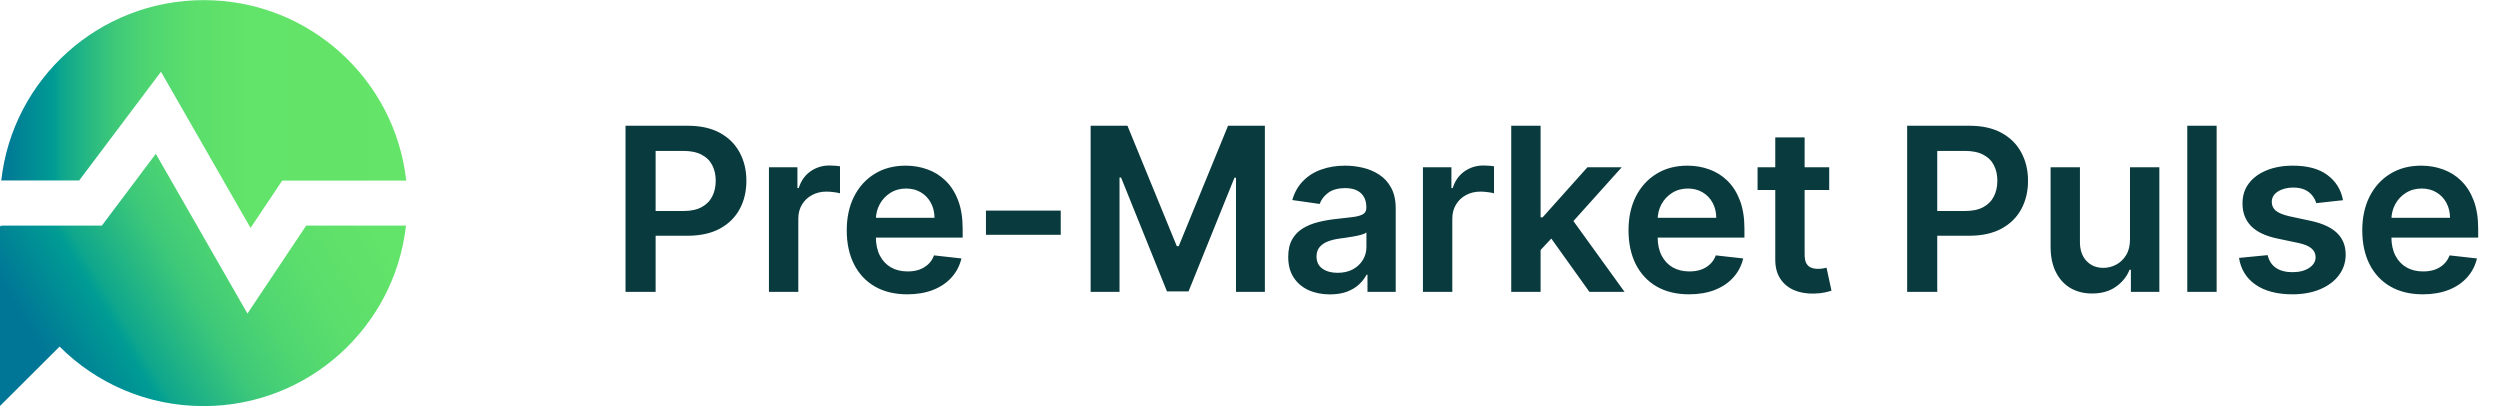 <svg xmlns="http://www.w3.org/2000/svg" width="197" height="32" viewBox="0 0 197 32" fill="none"><g clip-path="url(#clip0_1_2)"><path d="M12.69 5.66L19.742 17.96L22.239 14.23H32.01C31.127 6.23 24.326 0.01 16.06 0.01C7.794 0.01 0.993 6.22 0.1 14.22H6.24L12.68 5.66H12.69Z" fill="url(#paint0_linear_1_2)"></path><path d="M19.501 24.71L12.278 12.12L8.025 17.78H0.1C0.1 17.78 0.1 17.82 0.1 17.85L-0.01 17.78V32L4.695 27.31C7.594 30.21 11.606 32 16.04 32C24.306 32 31.097 25.78 31.99 17.78H24.125L19.491 24.72L19.501 24.71Z" fill="url(#paint1_linear_1_2)"></path></g><path d="M49.291 23V9.909H54.2C55.206 9.909 56.05 10.097 56.731 10.472C57.418 10.847 57.935 11.362 58.285 12.018C58.639 12.671 58.815 13.412 58.815 14.243C58.815 15.082 58.639 15.828 58.285 16.48C57.931 17.132 57.409 17.646 56.719 18.021C56.028 18.391 55.178 18.577 54.168 18.577H50.915V16.627H53.849C54.437 16.627 54.918 16.525 55.293 16.32C55.668 16.116 55.945 15.835 56.124 15.477C56.307 15.119 56.399 14.707 56.399 14.243C56.399 13.778 56.307 13.369 56.124 13.016C55.945 12.662 55.666 12.387 55.287 12.191C54.912 11.991 54.428 11.891 53.836 11.891H51.663V23H49.291ZM60.593 23V13.182H62.837V14.818H62.939C63.118 14.251 63.425 13.815 63.859 13.508C64.298 13.197 64.799 13.041 65.361 13.041C65.489 13.041 65.632 13.048 65.79 13.06C65.952 13.069 66.086 13.084 66.192 13.105V15.234C66.094 15.2 65.939 15.17 65.726 15.144C65.517 15.114 65.314 15.099 65.118 15.099C64.697 15.099 64.317 15.191 63.981 15.374C63.648 15.553 63.386 15.803 63.194 16.122C63.003 16.442 62.907 16.81 62.907 17.228V23H60.593ZM71.492 23.192C70.507 23.192 69.657 22.987 68.942 22.578C68.23 22.165 67.682 21.581 67.299 20.827C66.915 20.068 66.724 19.175 66.724 18.148C66.724 17.139 66.915 16.252 67.299 15.489C67.686 14.722 68.228 14.126 68.922 13.7C69.617 13.269 70.433 13.054 71.371 13.054C71.976 13.054 72.547 13.152 73.084 13.348C73.625 13.54 74.102 13.838 74.515 14.243C74.933 14.648 75.261 15.163 75.5 15.79C75.738 16.412 75.858 17.153 75.858 18.014V18.724H67.81V17.164H73.64C73.635 16.721 73.54 16.327 73.352 15.982C73.165 15.632 72.902 15.357 72.566 15.157C72.233 14.957 71.846 14.857 71.402 14.857C70.929 14.857 70.514 14.972 70.156 15.202C69.798 15.428 69.519 15.726 69.319 16.097C69.123 16.463 69.022 16.866 69.018 17.305V18.666C69.018 19.237 69.123 19.727 69.331 20.136C69.54 20.541 69.832 20.852 70.207 21.07C70.582 21.283 71.021 21.389 71.524 21.389C71.861 21.389 72.165 21.342 72.438 21.249C72.711 21.151 72.947 21.008 73.147 20.82C73.348 20.633 73.499 20.401 73.601 20.124L75.762 20.366C75.625 20.938 75.365 21.436 74.982 21.862C74.603 22.284 74.117 22.612 73.525 22.847C72.932 23.077 72.255 23.192 71.492 23.192ZM83.586 16.595V18.5H77.693V16.595H83.586ZM85.942 9.909H88.844L92.731 19.395H92.884L96.77 9.909H99.672V23H97.397V14.006H97.275L93.657 22.962H91.957L88.339 13.987H88.218V23H85.942V9.909ZM104.798 23.198C104.176 23.198 103.615 23.087 103.117 22.866C102.622 22.64 102.23 22.308 101.941 21.869C101.655 21.43 101.512 20.889 101.512 20.245C101.512 19.691 101.615 19.233 101.819 18.871C102.024 18.509 102.303 18.219 102.656 18.001C103.01 17.784 103.409 17.62 103.852 17.509C104.299 17.394 104.762 17.311 105.239 17.26C105.814 17.2 106.281 17.147 106.639 17.1C106.997 17.049 107.257 16.972 107.419 16.87C107.585 16.764 107.668 16.599 107.668 16.378V16.34C107.668 15.858 107.525 15.485 107.24 15.221C106.954 14.957 106.543 14.825 106.006 14.825C105.439 14.825 104.99 14.948 104.657 15.195C104.329 15.443 104.107 15.734 103.992 16.071L101.832 15.764C102.002 15.168 102.284 14.669 102.676 14.268C103.068 13.864 103.547 13.561 104.114 13.361C104.681 13.156 105.307 13.054 105.993 13.054C106.466 13.054 106.937 13.109 107.406 13.22C107.875 13.331 108.303 13.514 108.691 13.77C109.078 14.021 109.389 14.364 109.624 14.799C109.862 15.234 109.982 15.777 109.982 16.429V23H107.757V21.651H107.681C107.54 21.924 107.342 22.18 107.086 22.418C106.835 22.653 106.517 22.842 106.134 22.987C105.754 23.128 105.309 23.198 104.798 23.198ZM105.399 21.498C105.863 21.498 106.266 21.406 106.607 21.223C106.948 21.035 107.21 20.788 107.393 20.482C107.58 20.175 107.674 19.84 107.674 19.478V18.321C107.602 18.381 107.478 18.436 107.303 18.487C107.133 18.538 106.941 18.583 106.728 18.621C106.515 18.66 106.304 18.694 106.095 18.724C105.887 18.754 105.705 18.779 105.552 18.8C105.207 18.847 104.898 18.924 104.625 19.03C104.352 19.137 104.137 19.286 103.98 19.478C103.822 19.666 103.743 19.908 103.743 20.207C103.743 20.633 103.899 20.954 104.21 21.172C104.521 21.389 104.917 21.498 105.399 21.498ZM112.128 23V13.182H114.372V14.818H114.474C114.653 14.251 114.96 13.815 115.395 13.508C115.834 13.197 116.334 13.041 116.897 13.041C117.025 13.041 117.168 13.048 117.325 13.06C117.487 13.069 117.621 13.084 117.728 13.105V15.234C117.63 15.2 117.474 15.17 117.261 15.144C117.052 15.114 116.85 15.099 116.654 15.099C116.232 15.099 115.853 15.191 115.516 15.374C115.184 15.553 114.922 15.803 114.73 16.122C114.538 16.442 114.442 16.81 114.442 17.228V23H112.128ZM121.195 19.919L121.188 17.126H121.559L125.087 13.182H127.791L123.451 18.014H122.972L121.195 19.919ZM119.085 23V9.909H121.399V23H119.085ZM125.247 23L122.051 18.532L123.611 16.902L128.015 23H125.247ZM133.096 23.192C132.111 23.192 131.261 22.987 130.545 22.578C129.833 22.165 129.286 21.581 128.902 20.827C128.519 20.068 128.327 19.175 128.327 18.148C128.327 17.139 128.519 16.252 128.902 15.489C129.29 14.722 129.831 14.126 130.526 13.7C131.221 13.269 132.037 13.054 132.974 13.054C133.579 13.054 134.15 13.152 134.687 13.348C135.228 13.54 135.706 13.838 136.119 14.243C136.537 14.648 136.865 15.163 137.103 15.79C137.342 16.412 137.461 17.153 137.461 18.014V18.724H129.414V17.164H135.243C135.239 16.721 135.143 16.327 134.956 15.982C134.768 15.632 134.506 15.357 134.169 15.157C133.837 14.957 133.449 14.857 133.006 14.857C132.533 14.857 132.118 14.972 131.76 15.202C131.402 15.428 131.122 15.726 130.922 16.097C130.726 16.463 130.626 16.866 130.622 17.305V18.666C130.622 19.237 130.726 19.727 130.935 20.136C131.144 20.541 131.436 20.852 131.811 21.07C132.186 21.283 132.625 21.389 133.127 21.389C133.464 21.389 133.769 21.342 134.042 21.249C134.314 21.151 134.551 21.008 134.751 20.82C134.951 20.633 135.103 20.401 135.205 20.124L137.365 20.366C137.229 20.938 136.969 21.436 136.586 21.862C136.206 22.284 135.721 22.612 135.128 22.847C134.536 23.077 133.858 23.192 133.096 23.192ZM144.142 13.182V14.972H138.497V13.182H144.142ZM139.891 10.829H142.205V20.047C142.205 20.358 142.252 20.597 142.345 20.763C142.443 20.925 142.571 21.035 142.729 21.095C142.887 21.155 143.061 21.185 143.253 21.185C143.398 21.185 143.53 21.174 143.649 21.153C143.773 21.131 143.867 21.112 143.931 21.095L144.321 22.904C144.197 22.947 144.02 22.994 143.79 23.045C143.564 23.096 143.287 23.126 142.959 23.134C142.379 23.151 141.857 23.064 141.393 22.872C140.928 22.676 140.56 22.374 140.287 21.965C140.019 21.555 139.887 21.044 139.891 20.43V10.829ZM150.284 23V9.909H155.193C156.199 9.909 157.042 10.097 157.724 10.472C158.41 10.847 158.928 11.362 159.277 12.018C159.631 12.671 159.808 13.412 159.808 14.243C159.808 15.082 159.631 15.828 159.277 16.48C158.924 17.132 158.402 17.646 157.711 18.021C157.021 18.391 156.171 18.577 155.161 18.577H151.907V16.627H154.841C155.429 16.627 155.911 16.525 156.286 16.32C156.661 16.116 156.938 15.835 157.117 15.477C157.3 15.119 157.392 14.707 157.392 14.243C157.392 13.778 157.3 13.369 157.117 13.016C156.938 12.662 156.659 12.387 156.28 12.191C155.905 11.991 155.421 11.891 154.829 11.891H152.655V23H150.284ZM167.843 18.871V13.182H170.157V23H167.914V21.255H167.811C167.59 21.805 167.225 22.254 166.718 22.604C166.216 22.953 165.596 23.128 164.858 23.128C164.215 23.128 163.646 22.985 163.152 22.7C162.662 22.41 162.278 21.99 162.001 21.44C161.724 20.886 161.586 20.217 161.586 19.433V13.182H163.899V19.075C163.899 19.697 164.07 20.192 164.411 20.558C164.752 20.925 165.199 21.108 165.753 21.108C166.094 21.108 166.424 21.025 166.744 20.859C167.064 20.692 167.326 20.445 167.53 20.117C167.739 19.785 167.843 19.369 167.843 18.871ZM174.671 9.909V23H172.357V9.909H174.671ZM184.63 15.777L182.521 16.007C182.461 15.794 182.357 15.594 182.207 15.406C182.063 15.219 181.867 15.068 181.619 14.952C181.372 14.837 181.07 14.78 180.712 14.78C180.23 14.78 179.825 14.884 179.497 15.093C179.173 15.302 179.014 15.572 179.018 15.905C179.014 16.19 179.118 16.423 179.331 16.602C179.548 16.78 179.906 16.928 180.405 17.043L182.08 17.401C183.009 17.601 183.699 17.918 184.151 18.353C184.607 18.788 184.837 19.357 184.841 20.06C184.837 20.678 184.656 21.223 184.298 21.696C183.944 22.165 183.452 22.531 182.821 22.796C182.19 23.06 181.466 23.192 180.648 23.192C179.446 23.192 178.479 22.94 177.746 22.438C177.013 21.93 176.576 21.225 176.435 20.322L178.692 20.104C178.794 20.548 179.011 20.882 179.344 21.108C179.676 21.334 180.109 21.447 180.641 21.447C181.191 21.447 181.632 21.334 181.965 21.108C182.301 20.882 182.47 20.603 182.47 20.271C182.47 19.989 182.361 19.757 182.144 19.574C181.93 19.391 181.598 19.25 181.146 19.152L179.472 18.8C178.53 18.604 177.833 18.274 177.381 17.81C176.93 17.341 176.706 16.749 176.71 16.033C176.706 15.428 176.87 14.903 177.202 14.46C177.539 14.013 178.006 13.668 178.602 13.425C179.203 13.178 179.896 13.054 180.68 13.054C181.83 13.054 182.736 13.299 183.396 13.789C184.061 14.279 184.472 14.942 184.63 15.777ZM190.916 23.192C189.931 23.192 189.081 22.987 188.365 22.578C187.654 22.165 187.106 21.581 186.722 20.827C186.339 20.068 186.147 19.175 186.147 18.148C186.147 17.139 186.339 16.252 186.722 15.489C187.11 14.722 187.651 14.126 188.346 13.7C189.041 13.269 189.857 13.054 190.794 13.054C191.399 13.054 191.97 13.152 192.507 13.348C193.048 13.54 193.526 13.838 193.939 14.243C194.357 14.648 194.685 15.163 194.923 15.79C195.162 16.412 195.281 17.153 195.281 18.014V18.724H187.234V17.164H193.063C193.059 16.721 192.963 16.327 192.776 15.982C192.588 15.632 192.326 15.357 191.989 15.157C191.657 14.957 191.269 14.857 190.826 14.857C190.353 14.857 189.938 14.972 189.58 15.202C189.222 15.428 188.943 15.726 188.742 16.097C188.546 16.463 188.446 16.866 188.442 17.305V18.666C188.442 19.237 188.546 19.727 188.755 20.136C188.964 20.541 189.256 20.852 189.631 21.07C190.006 21.283 190.445 21.389 190.948 21.389C191.284 21.389 191.589 21.342 191.862 21.249C192.134 21.151 192.371 21.008 192.571 20.82C192.771 20.633 192.923 20.401 193.025 20.124L195.185 20.366C195.049 20.938 194.789 21.436 194.406 21.862C194.026 22.284 193.541 22.612 192.948 22.847C192.356 23.077 191.678 23.192 190.916 23.192Z" fill="#093A3D"></path><defs><linearGradient id="paint0_linear_1_2" x1="0.1" y1="8.98" x2="32" y2="8.98" gradientUnits="userSpaceOnUse"><stop stop-color="#007696"></stop><stop offset="0.13" stop-color="#009C94"></stop><stop offset="0.15" stop-color="#0EA68D"></stop><stop offset="0.22" stop-color="#28B982"></stop><stop offset="0.28" stop-color="#3EC979"></stop><stop offset="0.37" stop-color="#4FD671"></stop><stop offset="0.47" stop-color="#5BDE6C"></stop><stop offset="0.61" stop-color="#62E369"></stop><stop offset="1" stop-color="#64E569"></stop></linearGradient><linearGradient id="paint1_linear_1_2" x1="-0.01" y1="22.054" x2="38.5" y2="-1" gradientUnits="userSpaceOnUse"><stop stop-color="#007696"></stop><stop offset="0.13" stop-color="#009C94"></stop><stop offset="0.15" stop-color="#0EA68D"></stop><stop offset="0.22" stop-color="#28B982"></stop><stop offset="0.28" stop-color="#3EC979"></stop><stop offset="0.37" stop-color="#4FD671"></stop><stop offset="0.47" stop-color="#5BDE6C"></stop><stop offset="0.61" stop-color="#62E369"></stop><stop offset="1" stop-color="#64E569"></stop></linearGradient><clipPath id="clip0_1_2"><rect width="32" height="32" fill="white"></rect></clipPath></defs></svg>